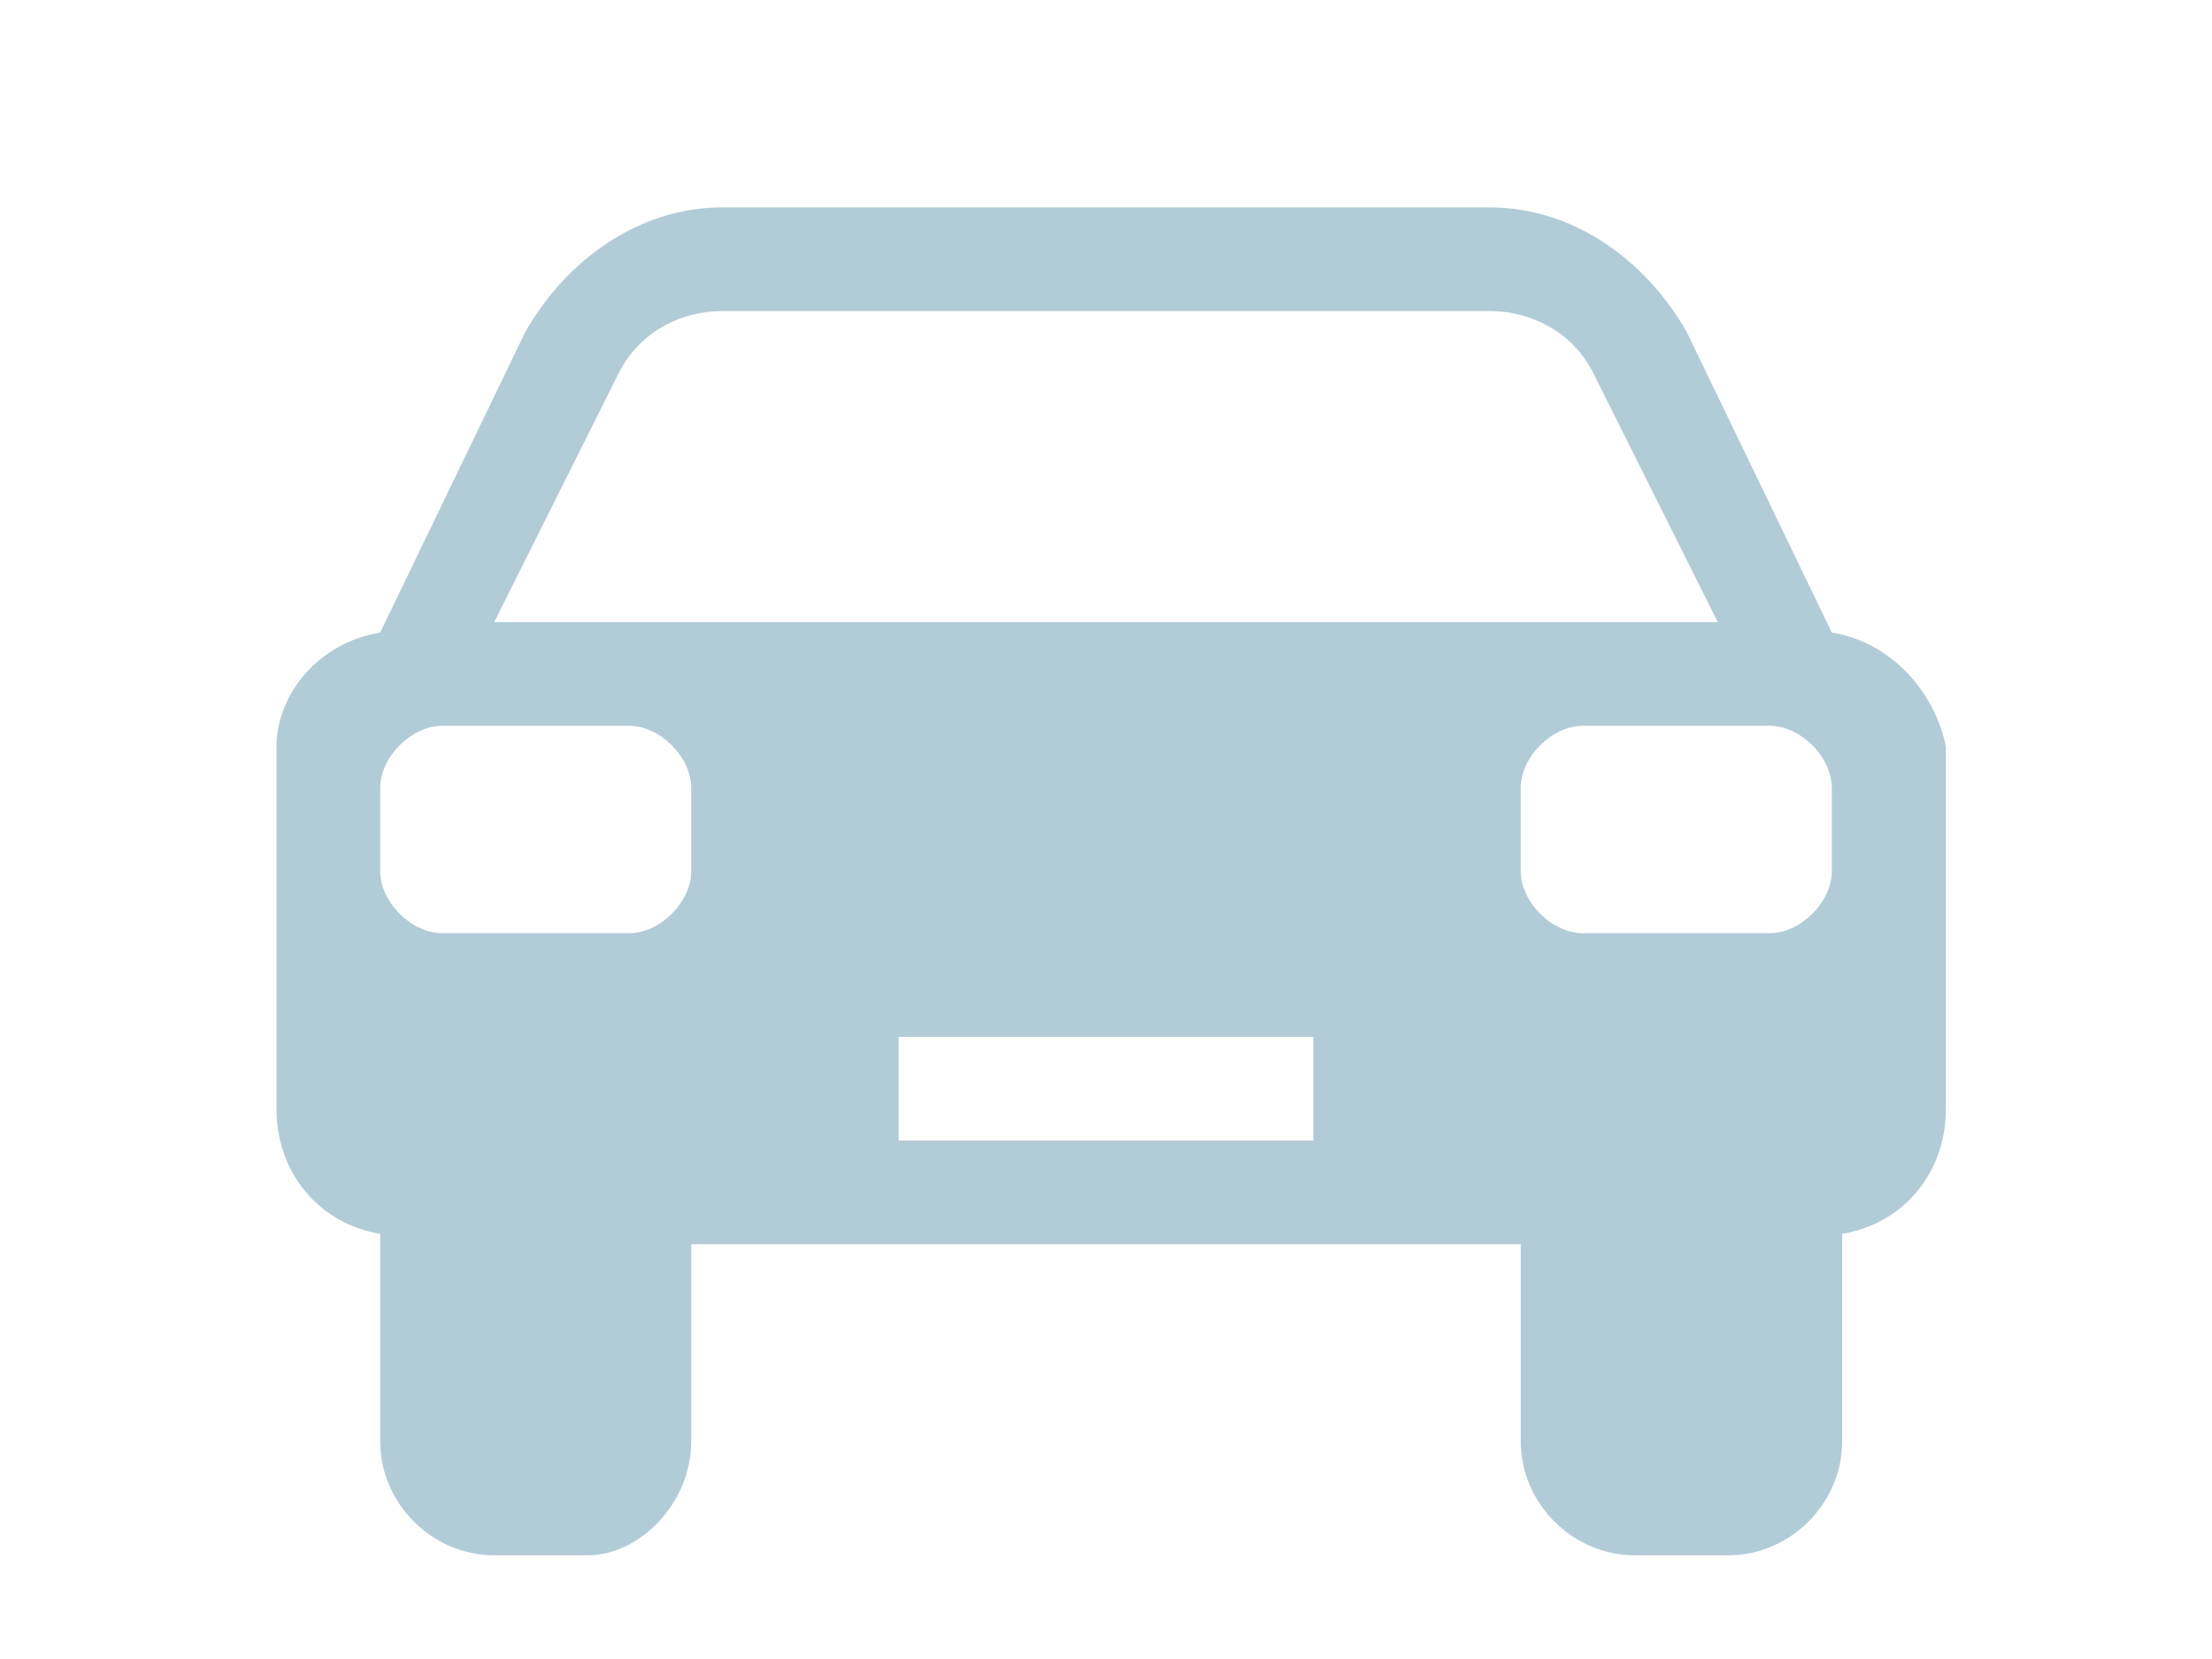 <?xml version="1.0" encoding="utf-8"?>
<!-- Generated by IcoMoon.io -->
<!DOCTYPE svg PUBLIC "-//W3C//DTD SVG 1.1//EN" "http://www.w3.org/Graphics/SVG/1.1/DTD/svg11.dtd">
<svg version="1.1" xmlns="http://www.w3.org/2000/svg" xmlns:xlink="http://www.w3.org/1999/xlink" width="16" height="12" viewBox="0 0 16 16">
<path fill="#B2CCD7" d="M15 6.1l-1.4-2.9c-0.4-0.7-1.1-1.2-1.9-1.2h-7.4c-0.8 0-1.5 0.5-1.9 1.2l-1.4 2.9c-0.6 0.1-1 0.6-1 1.1v3.5c0 0.6 0.4 1.1 1 1.2v2c0 0.6 0.5 1.1 1.1 1.1h0.9c0.5 0 1-0.5 1-1.1v-1.9h8v1.9c0 0.6 0.5 1.1 1.1 1.1h0.9c0.6 0 1.1-0.5 1.1-1.1v-2c0.6-0.1 1-0.6 1-1.2v-3.5c-0.1-0.5-0.5-1-1.1-1.1zM4 8.4c0 0.3-0.3 0.6-0.6 0.6h-1.8c-0.3 0-0.6-0.3-0.6-0.6v-0.8c0-0.3 0.3-0.6 0.6-0.6h1.8c0.3 0 0.6 0.3 0.6 0.6v0.8zM10 11h-4v-1h4v1zM2.1 6l1.2-2.4c0.2-0.4 0.6-0.6 1-0.6h7.4c0.4 0 0.8 0.2 1 0.6l1.2 2.4h-11.8zM15 8.4c0 0.3-0.3 0.6-0.6 0.6h-1.8c-0.3 0-0.6-0.3-0.6-0.6v-0.8c0-0.3 0.3-0.6 0.6-0.6h1.8c0.3 0 0.6 0.3 0.6 0.6v0.8z"></path>
</svg>
